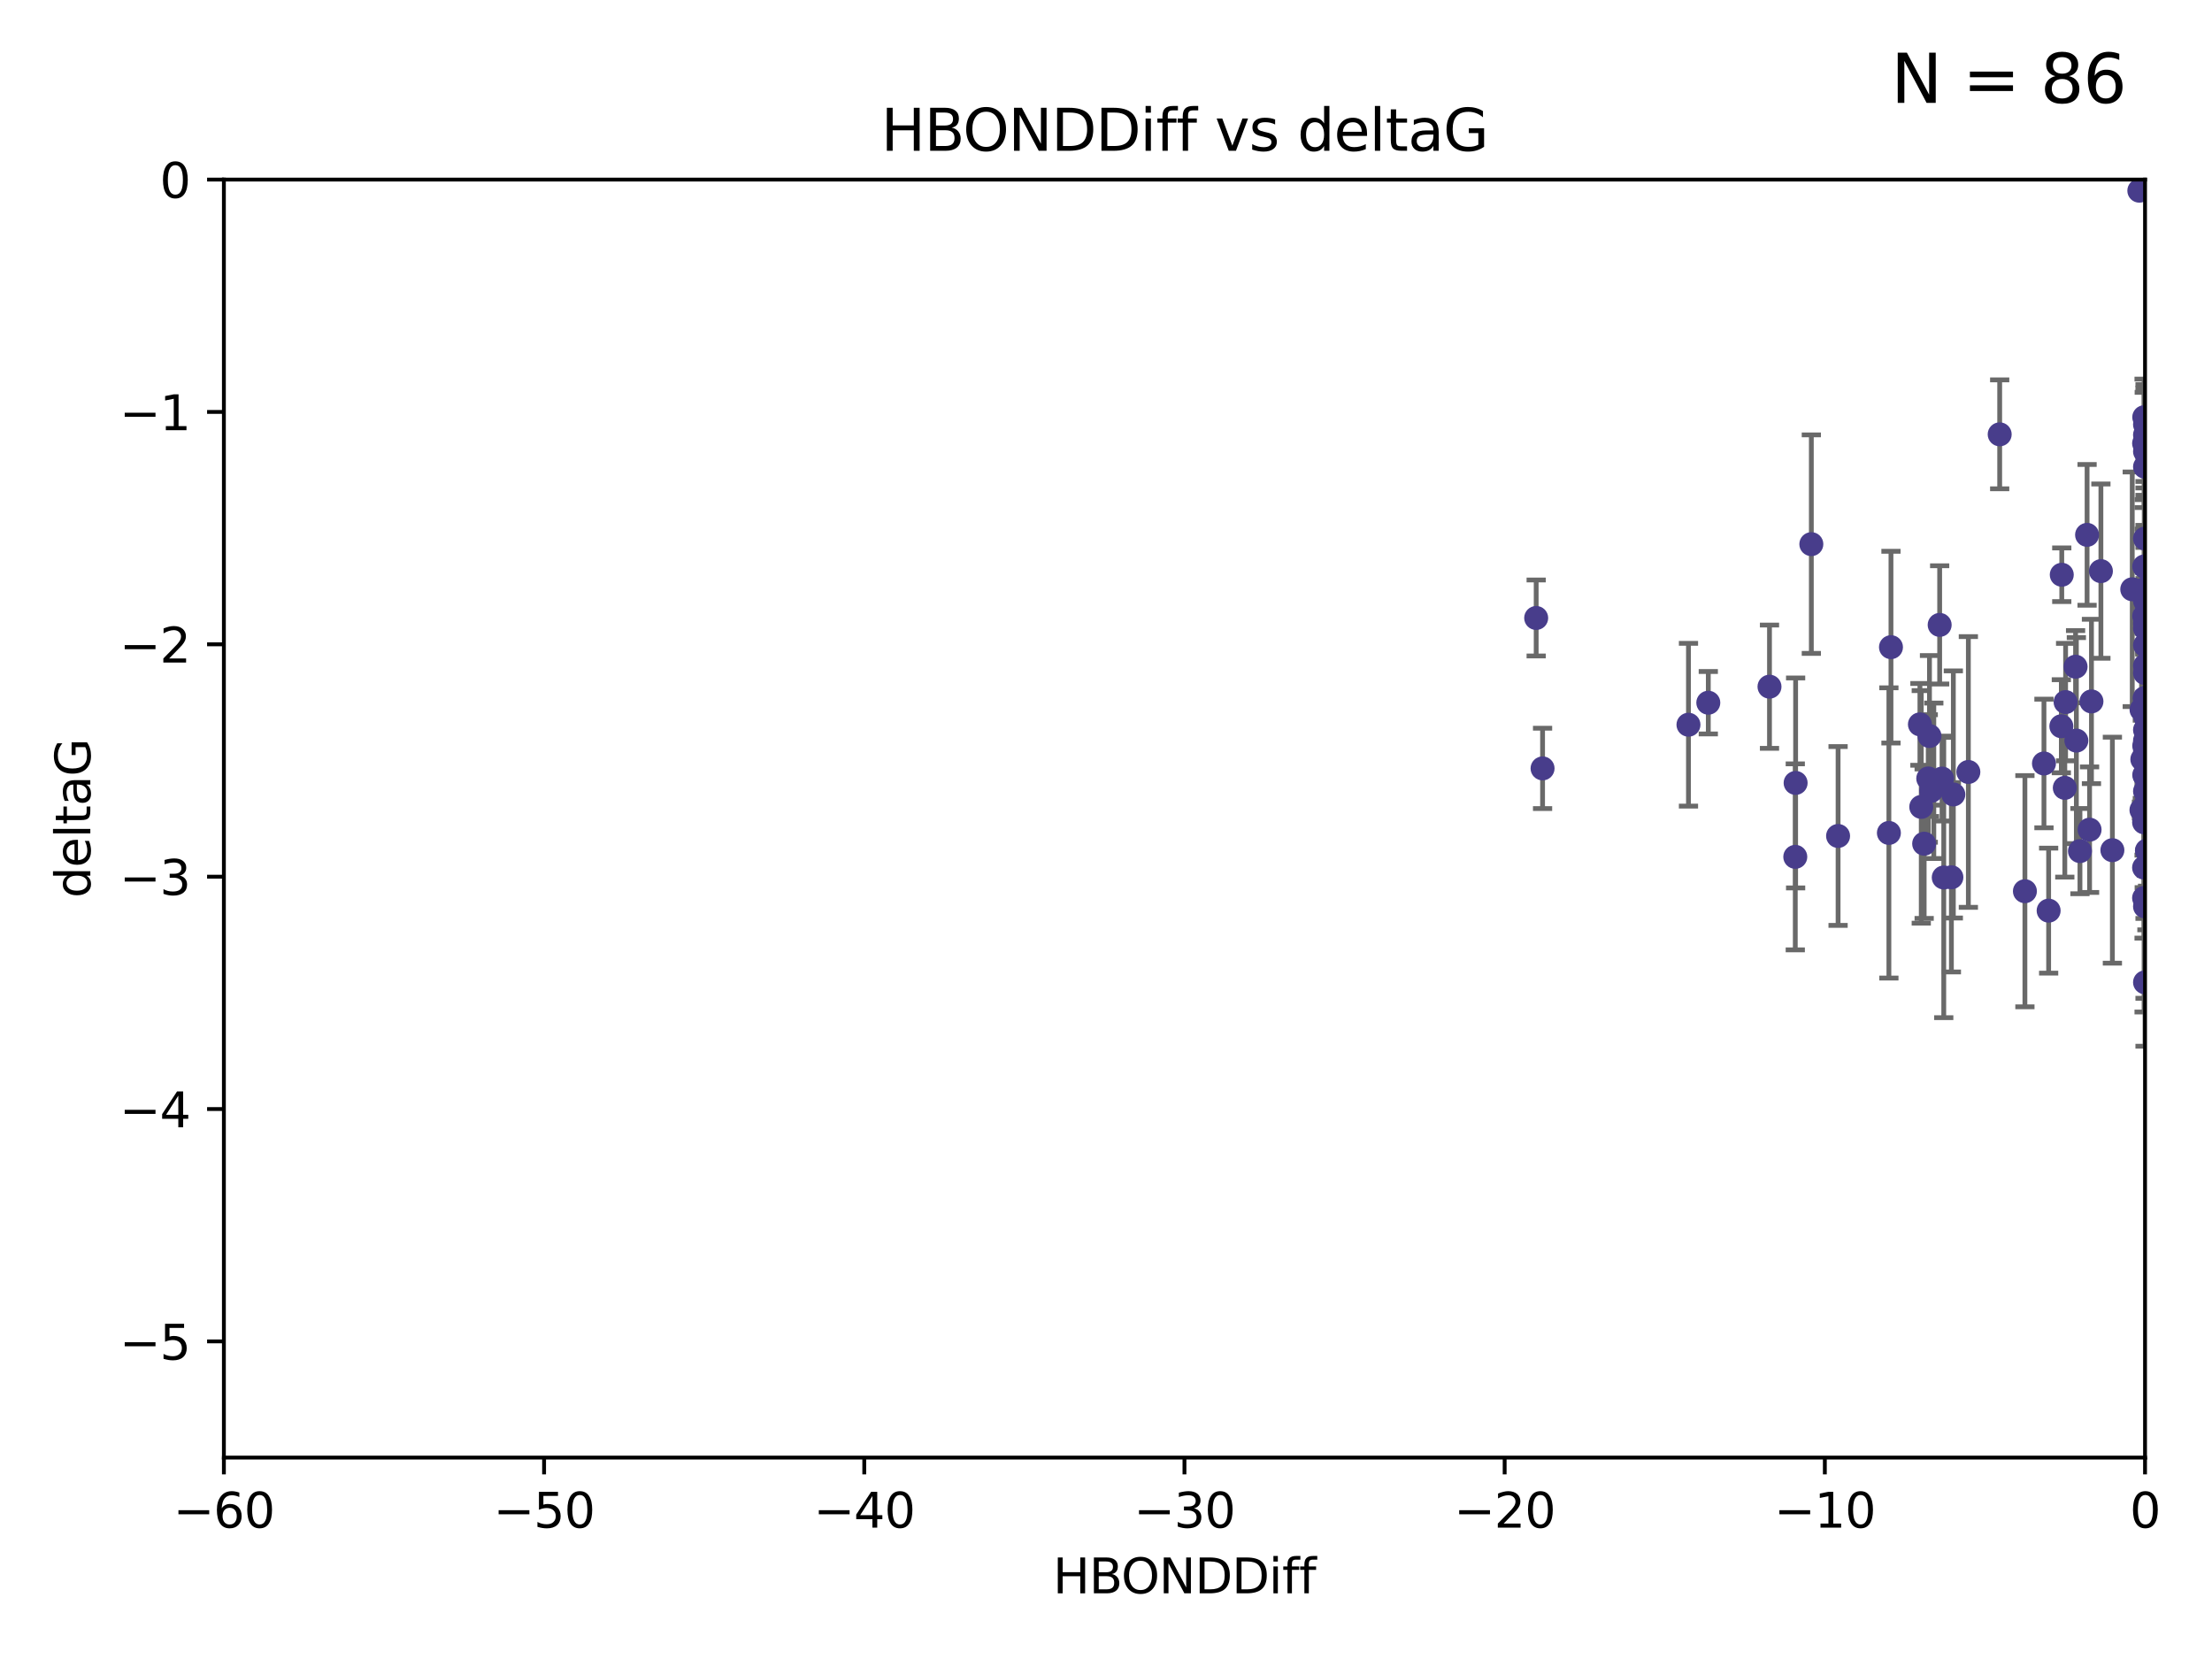 <?xml version="1.0" encoding="utf-8" standalone="no"?>
<!DOCTYPE svg PUBLIC "-//W3C//DTD SVG 1.1//EN"
  "http://www.w3.org/Graphics/SVG/1.1/DTD/svg11.dtd">
<svg xmlns:xlink="http://www.w3.org/1999/xlink" width="460.8pt" height="345.6pt" viewBox="0 0 460.8 345.6" xmlns="http://www.w3.org/2000/svg" version="1.1">
 <defs>
  <style type="text/css">*{stroke-linejoin: round; stroke-linecap: butt}</style>
 </defs>
 <g id="figure_1">
  <g id="patch_1">
   <path d="M 0 345.6 
L 460.8 345.6 
L 460.8 0 
L 0 0 
z
" style="fill: #ffffff"/>
  </g>
  <g id="axes_1">
   <g id="patch_2">
    <path d="M 46.64 303.64 
L 446.85 303.64 
L 446.85 37.411 
L 46.64 37.411 
z
" style="fill: #ffffff"/>
   </g>
   <g id="PathCollection_1">
    <defs>
     <path id="mbace77d46f" d="M 0 1.118 
C 0.297 1.118 0.581 1 0.791 0.791 
C 1 0.581 1.118 0.297 1.118 0 
C 1.118 -0.297 1 -0.581 0.791 -0.791 
C 0.581 -1 0.297 -1.118 0 -1.118 
C -0.297 -1.118 -0.581 -1 -0.791 -0.791 
C -1 -0.581 -1.118 -0.297 -1.118 0 
C -1.118 0.297 -1 0.581 -0.791 0.791 
C -0.581 1 -0.297 1.118 0 1.118 
z
" style="stroke: #483d8b"/>
    </defs>
    <g clip-path="url(#p3951341621)">
     <use xlink:href="#mbace77d46f" x="401.69" y="162.169" style="fill: #483d8b; stroke: #483d8b"/>
     <use xlink:href="#mbace77d46f" x="321.345" y="160.071" style="fill: #483d8b; stroke: #483d8b"/>
     <use xlink:href="#mbace77d46f" x="446.85" y="125.181" style="fill: #483d8b; stroke: #483d8b"/>
     <use xlink:href="#mbace77d46f" x="320.014" y="128.736" style="fill: #483d8b; stroke: #483d8b"/>
     <use xlink:href="#mbace77d46f" x="368.618" y="143.047" style="fill: #483d8b; stroke: #483d8b"/>
     <use xlink:href="#mbace77d46f" x="432.545" y="154.279" style="fill: #483d8b; stroke: #483d8b"/>
     <use xlink:href="#mbace77d46f" x="355.87" y="146.389" style="fill: #483d8b; stroke: #483d8b"/>
     <use xlink:href="#mbace77d46f" x="393.491" y="173.516" style="fill: #483d8b; stroke: #483d8b"/>
     <use xlink:href="#mbace77d46f" x="446.85" y="156.551" style="fill: #483d8b; stroke: #483d8b"/>
     <use xlink:href="#mbace77d46f" x="373.99" y="178.497" style="fill: #483d8b; stroke: #483d8b"/>
     <use xlink:href="#mbace77d46f" x="446.85" y="130.884" style="fill: #483d8b; stroke: #483d8b"/>
     <use xlink:href="#mbace77d46f" x="404.067" y="130.178" style="fill: #483d8b; stroke: #483d8b"/>
     <use xlink:href="#mbace77d46f" x="435.296" y="172.837" style="fill: #483d8b; stroke: #483d8b"/>
     <use xlink:href="#mbace77d46f" x="446.687" y="86.91" style="fill: #483d8b; stroke: #483d8b"/>
     <use xlink:href="#mbace77d46f" x="446.122" y="147.843" style="fill: #483d8b; stroke: #483d8b"/>
     <use xlink:href="#mbace77d46f" x="446.85" y="138.679" style="fill: #483d8b; stroke: #483d8b"/>
     <use xlink:href="#mbace77d46f" x="425.795" y="159.048" style="fill: #483d8b; stroke: #483d8b"/>
     <use xlink:href="#mbace77d46f" x="446.29" y="158.179" style="fill: #483d8b; stroke: #483d8b"/>
     <use xlink:href="#mbace77d46f" x="446.85" y="149.182" style="fill: #483d8b; stroke: #483d8b"/>
     <use xlink:href="#mbace77d46f" x="430.136" y="164.127" style="fill: #483d8b; stroke: #483d8b"/>
     <use xlink:href="#mbace77d46f" x="446.686" y="155.362" style="fill: #483d8b; stroke: #483d8b"/>
     <use xlink:href="#mbace77d46f" x="404.919" y="182.797" style="fill: #483d8b; stroke: #483d8b"/>
     <use xlink:href="#mbace77d46f" x="377.334" y="113.355" style="fill: #483d8b; stroke: #483d8b"/>
     <use xlink:href="#mbace77d46f" x="446.687" y="128.333" style="fill: #483d8b; stroke: #483d8b"/>
     <use xlink:href="#mbace77d46f" x="444.187" y="122.757" style="fill: #483d8b; stroke: #483d8b"/>
     <use xlink:href="#mbace77d46f" x="429.504" y="119.732" style="fill: #483d8b; stroke: #483d8b"/>
     <use xlink:href="#mbace77d46f" x="446.687" y="118.005" style="fill: #483d8b; stroke: #483d8b"/>
     <use xlink:href="#mbace77d46f" x="382.906" y="174.149" style="fill: #483d8b; stroke: #483d8b"/>
     <use xlink:href="#mbace77d46f" x="399.955" y="150.899" style="fill: #483d8b; stroke: #483d8b"/>
     <use xlink:href="#mbace77d46f" x="446.85" y="204.639" style="fill: #483d8b; stroke: #483d8b"/>
     <use xlink:href="#mbace77d46f" x="402.847" y="162.651" style="fill: #483d8b; stroke: #483d8b"/>
     <use xlink:href="#mbace77d46f" x="406.511" y="182.755" style="fill: #483d8b; stroke: #483d8b"/>
     <use xlink:href="#mbace77d46f" x="446.85" y="90.593" style="fill: #483d8b; stroke: #483d8b"/>
     <use xlink:href="#mbace77d46f" x="393.924" y="134.817" style="fill: #483d8b; stroke: #483d8b"/>
     <use xlink:href="#mbace77d46f" x="421.826" y="185.656" style="fill: #483d8b; stroke: #483d8b"/>
     <use xlink:href="#mbace77d46f" x="430.303" y="146.259" style="fill: #483d8b; stroke: #483d8b"/>
     <use xlink:href="#mbace77d46f" x="447.376" y="177.446" style="fill: #483d8b; stroke: #483d8b"/>
     <use xlink:href="#mbace77d46f" x="464.113" y="137.183" style="fill: #483d8b; stroke: #483d8b"/>
     <use xlink:href="#mbace77d46f" x="374.061" y="163.099" style="fill: #483d8b; stroke: #483d8b"/>
     <use xlink:href="#mbace77d46f" x="446.104" y="168.741" style="fill: #483d8b; stroke: #483d8b"/>
     <use xlink:href="#mbace77d46f" x="402.293" y="164.751" style="fill: #483d8b; stroke: #483d8b"/>
     <use xlink:href="#mbace77d46f" x="445.661" y="39.725" style="fill: #483d8b; stroke: #483d8b"/>
     <use xlink:href="#mbace77d46f" x="458.075" y="166.514" style="fill: #483d8b; stroke: #483d8b"/>
     <use xlink:href="#mbace77d46f" x="446.85" y="134.403" style="fill: #483d8b; stroke: #483d8b"/>
     <use xlink:href="#mbace77d46f" x="434.777" y="111.421" style="fill: #483d8b; stroke: #483d8b"/>
     <use xlink:href="#mbace77d46f" x="447.242" y="177.177" style="fill: #483d8b; stroke: #483d8b"/>
     <use xlink:href="#mbace77d46f" x="446.768" y="145.428" style="fill: #483d8b; stroke: #483d8b"/>
     <use xlink:href="#mbace77d46f" x="429.414" y="151.29" style="fill: #483d8b; stroke: #483d8b"/>
     <use xlink:href="#mbace77d46f" x="493.436" y="113.581" style="fill: #483d8b; stroke: #483d8b"/>
     <use xlink:href="#mbace77d46f" x="446.85" y="122.941" style="fill: #483d8b; stroke: #483d8b"/>
     <use xlink:href="#mbace77d46f" x="401.948" y="153.325" style="fill: #483d8b; stroke: #483d8b"/>
     <use xlink:href="#mbace77d46f" x="446.85" y="164.836" style="fill: #483d8b; stroke: #483d8b"/>
     <use xlink:href="#mbace77d46f" x="446.85" y="97.248" style="fill: #483d8b; stroke: #483d8b"/>
     <use xlink:href="#mbace77d46f" x="426.769" y="189.704" style="fill: #483d8b; stroke: #483d8b"/>
     <use xlink:href="#mbace77d46f" x="433.292" y="177.3" style="fill: #483d8b; stroke: #483d8b"/>
     <use xlink:href="#mbace77d46f" x="446.654" y="171.306" style="fill: #483d8b; stroke: #483d8b"/>
     <use xlink:href="#mbace77d46f" x="446.85" y="94.05" style="fill: #483d8b; stroke: #483d8b"/>
     <use xlink:href="#mbace77d46f" x="406.915" y="165.498" style="fill: #483d8b; stroke: #483d8b"/>
     <use xlink:href="#mbace77d46f" x="440.049" y="177.108" style="fill: #483d8b; stroke: #483d8b"/>
     <use xlink:href="#mbace77d46f" x="446.85" y="122.697" style="fill: #483d8b; stroke: #483d8b"/>
     <use xlink:href="#mbace77d46f" x="351.739" y="150.974" style="fill: #483d8b; stroke: #483d8b"/>
     <use xlink:href="#mbace77d46f" x="446.85" y="88.433" style="fill: #483d8b; stroke: #483d8b"/>
     <use xlink:href="#mbace77d46f" x="446.654" y="92.35" style="fill: #483d8b; stroke: #483d8b"/>
     <use xlink:href="#mbace77d46f" x="432.38" y="138.887" style="fill: #483d8b; stroke: #483d8b"/>
     <use xlink:href="#mbace77d46f" x="400.234" y="168.091" style="fill: #483d8b; stroke: #483d8b"/>
     <use xlink:href="#mbace77d46f" x="435.688" y="146.121" style="fill: #483d8b; stroke: #483d8b"/>
     <use xlink:href="#mbace77d46f" x="446.85" y="161.684" style="fill: #483d8b; stroke: #483d8b"/>
     <use xlink:href="#mbace77d46f" x="404.566" y="162.189" style="fill: #483d8b; stroke: #483d8b"/>
     <use xlink:href="#mbace77d46f" x="446.85" y="188.827" style="fill: #483d8b; stroke: #483d8b"/>
     <use xlink:href="#mbace77d46f" x="410.045" y="160.817" style="fill: #483d8b; stroke: #483d8b"/>
     <use xlink:href="#mbace77d46f" x="446.85" y="140.214" style="fill: #483d8b; stroke: #483d8b"/>
     <use xlink:href="#mbace77d46f" x="446.85" y="152.06" style="fill: #483d8b; stroke: #483d8b"/>
     <use xlink:href="#mbace77d46f" x="437.657" y="118.978" style="fill: #483d8b; stroke: #483d8b"/>
     <use xlink:href="#mbace77d46f" x="447.374" y="145.19" style="fill: #483d8b; stroke: #483d8b"/>
     <use xlink:href="#mbace77d46f" x="416.571" y="90.48" style="fill: #483d8b; stroke: #483d8b"/>
     <use xlink:href="#mbace77d46f" x="447.113" y="168.665" style="fill: #483d8b; stroke: #483d8b"/>
     <use xlink:href="#mbace77d46f" x="446.85" y="167.828" style="fill: #483d8b; stroke: #483d8b"/>
     <use xlink:href="#mbace77d46f" x="446.85" y="112.19" style="fill: #483d8b; stroke: #483d8b"/>
     <use xlink:href="#mbace77d46f" x="446.85" y="154.279" style="fill: #483d8b; stroke: #483d8b"/>
     <use xlink:href="#mbace77d46f" x="446.653" y="180.74" style="fill: #483d8b; stroke: #483d8b"/>
     <use xlink:href="#mbace77d46f" x="447.298" y="165.503" style="fill: #483d8b; stroke: #483d8b"/>
     <use xlink:href="#mbace77d46f" x="446.687" y="161.437" style="fill: #483d8b; stroke: #483d8b"/>
     <use xlink:href="#mbace77d46f" x="446.85" y="129.931" style="fill: #483d8b; stroke: #483d8b"/>
     <use xlink:href="#mbace77d46f" x="446.85" y="124.495" style="fill: #483d8b; stroke: #483d8b"/>
     <use xlink:href="#mbace77d46f" x="446.654" y="187.068" style="fill: #483d8b; stroke: #483d8b"/>
     <use xlink:href="#mbace77d46f" x="400.839" y="175.757" style="fill: #483d8b; stroke: #483d8b"/>
    </g>
   </g>
   <g id="matplotlib.axis_1">
    <g id="xtick_1">
     <g id="line2d_1">
      <defs>
       <path id="m5dab86ac35" d="M 0 0 
L 0 3.5 
" style="stroke: #000000; stroke-width: 0.8"/>
      </defs>
      <g>
       <use xlink:href="#m5dab86ac35" x="46.64" y="303.64" style="stroke: #000000; stroke-width: 0.8"/>
      </g>
     </g>
     <g id="text_1">
      <!-- −60 -->
      <g transform="translate(36.088 318.238)scale(0.1 -0.1)">
       <defs>
        <path id="DejaVuSans-2212" d="M 678 2272 
L 4684 2272 
L 4684 1741 
L 678 1741 
L 678 2272 
z
" transform="scale(0.016)"/>
        <path id="DejaVuSans-36" d="M 2113 2584 
Q 1688 2584 1439 2293 
Q 1191 2003 1191 1497 
Q 1191 994 1439 701 
Q 1688 409 2113 409 
Q 2538 409 2786 701 
Q 3034 994 3034 1497 
Q 3034 2003 2786 2293 
Q 2538 2584 2113 2584 
z
M 3366 4563 
L 3366 3988 
Q 3128 4100 2886 4159 
Q 2644 4219 2406 4219 
Q 1781 4219 1451 3797 
Q 1122 3375 1075 2522 
Q 1259 2794 1537 2939 
Q 1816 3084 2150 3084 
Q 2853 3084 3261 2657 
Q 3669 2231 3669 1497 
Q 3669 778 3244 343 
Q 2819 -91 2113 -91 
Q 1303 -91 875 529 
Q 447 1150 447 2328 
Q 447 3434 972 4092 
Q 1497 4750 2381 4750 
Q 2619 4750 2861 4703 
Q 3103 4656 3366 4563 
z
" transform="scale(0.016)"/>
        <path id="DejaVuSans-30" d="M 2034 4250 
Q 1547 4250 1301 3770 
Q 1056 3291 1056 2328 
Q 1056 1369 1301 889 
Q 1547 409 2034 409 
Q 2525 409 2770 889 
Q 3016 1369 3016 2328 
Q 3016 3291 2770 3770 
Q 2525 4250 2034 4250 
z
M 2034 4750 
Q 2819 4750 3233 4129 
Q 3647 3509 3647 2328 
Q 3647 1150 3233 529 
Q 2819 -91 2034 -91 
Q 1250 -91 836 529 
Q 422 1150 422 2328 
Q 422 3509 836 4129 
Q 1250 4750 2034 4750 
z
" transform="scale(0.016)"/>
       </defs>
       <use xlink:href="#DejaVuSans-2212"/>
       <use xlink:href="#DejaVuSans-36" x="83.789"/>
       <use xlink:href="#DejaVuSans-30" x="147.412"/>
      </g>
     </g>
    </g>
    <g id="xtick_2">
     <g id="line2d_2">
      <g>
       <use xlink:href="#m5dab86ac35" x="113.342" y="303.64" style="stroke: #000000; stroke-width: 0.8"/>
      </g>
     </g>
     <g id="text_2">
      <!-- −50 -->
      <g transform="translate(102.789 318.238)scale(0.1 -0.1)">
       <defs>
        <path id="DejaVuSans-35" d="M 691 4666 
L 3169 4666 
L 3169 4134 
L 1269 4134 
L 1269 2991 
Q 1406 3038 1543 3061 
Q 1681 3084 1819 3084 
Q 2600 3084 3056 2656 
Q 3513 2228 3513 1497 
Q 3513 744 3044 326 
Q 2575 -91 1722 -91 
Q 1428 -91 1123 -41 
Q 819 9 494 109 
L 494 744 
Q 775 591 1075 516 
Q 1375 441 1709 441 
Q 2250 441 2565 725 
Q 2881 1009 2881 1497 
Q 2881 1984 2565 2268 
Q 2250 2553 1709 2553 
Q 1456 2553 1204 2497 
Q 953 2441 691 2322 
L 691 4666 
z
" transform="scale(0.016)"/>
       </defs>
       <use xlink:href="#DejaVuSans-2212"/>
       <use xlink:href="#DejaVuSans-35" x="83.789"/>
       <use xlink:href="#DejaVuSans-30" x="147.412"/>
      </g>
     </g>
    </g>
    <g id="xtick_3">
     <g id="line2d_3">
      <g>
       <use xlink:href="#m5dab86ac35" x="180.043" y="303.64" style="stroke: #000000; stroke-width: 0.8"/>
      </g>
     </g>
     <g id="text_3">
      <!-- −40 -->
      <g transform="translate(169.491 318.238)scale(0.1 -0.1)">
       <defs>
        <path id="DejaVuSans-34" d="M 2419 4116 
L 825 1625 
L 2419 1625 
L 2419 4116 
z
M 2253 4666 
L 3047 4666 
L 3047 1625 
L 3713 1625 
L 3713 1100 
L 3047 1100 
L 3047 0 
L 2419 0 
L 2419 1100 
L 313 1100 
L 313 1709 
L 2253 4666 
z
" transform="scale(0.016)"/>
       </defs>
       <use xlink:href="#DejaVuSans-2212"/>
       <use xlink:href="#DejaVuSans-34" x="83.789"/>
       <use xlink:href="#DejaVuSans-30" x="147.412"/>
      </g>
     </g>
    </g>
    <g id="xtick_4">
     <g id="line2d_4">
      <g>
       <use xlink:href="#m5dab86ac35" x="246.745" y="303.64" style="stroke: #000000; stroke-width: 0.8"/>
      </g>
     </g>
     <g id="text_4">
      <!-- −30 -->
      <g transform="translate(236.193 318.238)scale(0.1 -0.1)">
       <defs>
        <path id="DejaVuSans-33" d="M 2597 2516 
Q 3050 2419 3304 2112 
Q 3559 1806 3559 1356 
Q 3559 666 3084 287 
Q 2609 -91 1734 -91 
Q 1441 -91 1130 -33 
Q 819 25 488 141 
L 488 750 
Q 750 597 1062 519 
Q 1375 441 1716 441 
Q 2309 441 2620 675 
Q 2931 909 2931 1356 
Q 2931 1769 2642 2001 
Q 2353 2234 1838 2234 
L 1294 2234 
L 1294 2753 
L 1863 2753 
Q 2328 2753 2575 2939 
Q 2822 3125 2822 3475 
Q 2822 3834 2567 4026 
Q 2313 4219 1838 4219 
Q 1578 4219 1281 4162 
Q 984 4106 628 3988 
L 628 4550 
Q 988 4650 1302 4700 
Q 1616 4750 1894 4750 
Q 2613 4750 3031 4423 
Q 3450 4097 3450 3541 
Q 3450 3153 3228 2886 
Q 3006 2619 2597 2516 
z
" transform="scale(0.016)"/>
       </defs>
       <use xlink:href="#DejaVuSans-2212"/>
       <use xlink:href="#DejaVuSans-33" x="83.789"/>
       <use xlink:href="#DejaVuSans-30" x="147.412"/>
      </g>
     </g>
    </g>
    <g id="xtick_5">
     <g id="line2d_5">
      <g>
       <use xlink:href="#m5dab86ac35" x="313.447" y="303.64" style="stroke: #000000; stroke-width: 0.8"/>
      </g>
     </g>
     <g id="text_5">
      <!-- −20 -->
      <g transform="translate(302.894 318.238)scale(0.1 -0.1)">
       <defs>
        <path id="DejaVuSans-32" d="M 1228 531 
L 3431 531 
L 3431 0 
L 469 0 
L 469 531 
Q 828 903 1448 1529 
Q 2069 2156 2228 2338 
Q 2531 2678 2651 2914 
Q 2772 3150 2772 3378 
Q 2772 3750 2511 3984 
Q 2250 4219 1831 4219 
Q 1534 4219 1204 4116 
Q 875 4013 500 3803 
L 500 4441 
Q 881 4594 1212 4672 
Q 1544 4750 1819 4750 
Q 2544 4750 2975 4387 
Q 3406 4025 3406 3419 
Q 3406 3131 3298 2873 
Q 3191 2616 2906 2266 
Q 2828 2175 2409 1742 
Q 1991 1309 1228 531 
z
" transform="scale(0.016)"/>
       </defs>
       <use xlink:href="#DejaVuSans-2212"/>
       <use xlink:href="#DejaVuSans-32" x="83.789"/>
       <use xlink:href="#DejaVuSans-30" x="147.412"/>
      </g>
     </g>
    </g>
    <g id="xtick_6">
     <g id="line2d_6">
      <g>
       <use xlink:href="#m5dab86ac35" x="380.148" y="303.64" style="stroke: #000000; stroke-width: 0.8"/>
      </g>
     </g>
     <g id="text_6">
      <!-- −10 -->
      <g transform="translate(369.596 318.238)scale(0.1 -0.1)">
       <defs>
        <path id="DejaVuSans-31" d="M 794 531 
L 1825 531 
L 1825 4091 
L 703 3866 
L 703 4441 
L 1819 4666 
L 2450 4666 
L 2450 531 
L 3481 531 
L 3481 0 
L 794 0 
L 794 531 
z
" transform="scale(0.016)"/>
       </defs>
       <use xlink:href="#DejaVuSans-2212"/>
       <use xlink:href="#DejaVuSans-31" x="83.789"/>
       <use xlink:href="#DejaVuSans-30" x="147.412"/>
      </g>
     </g>
    </g>
    <g id="xtick_7">
     <g id="line2d_7">
      <g>
       <use xlink:href="#m5dab86ac35" x="446.85" y="303.64" style="stroke: #000000; stroke-width: 0.8"/>
      </g>
     </g>
     <g id="text_7">
      <!-- 0 -->
      <g transform="translate(443.669 318.238)scale(0.1 -0.1)">
       <use xlink:href="#DejaVuSans-30"/>
      </g>
     </g>
    </g>
    <g id="text_8">
     <!-- HBONDDiff -->
     <g transform="translate(219.356 331.917)scale(0.1 -0.1)">
      <defs>
       <path id="DejaVuSans-48" d="M 628 4666 
L 1259 4666 
L 1259 2753 
L 3553 2753 
L 3553 4666 
L 4184 4666 
L 4184 0 
L 3553 0 
L 3553 2222 
L 1259 2222 
L 1259 0 
L 628 0 
L 628 4666 
z
" transform="scale(0.016)"/>
       <path id="DejaVuSans-42" d="M 1259 2228 
L 1259 519 
L 2272 519 
Q 2781 519 3026 730 
Q 3272 941 3272 1375 
Q 3272 1813 3026 2020 
Q 2781 2228 2272 2228 
L 1259 2228 
z
M 1259 4147 
L 1259 2741 
L 2194 2741 
Q 2656 2741 2882 2914 
Q 3109 3088 3109 3444 
Q 3109 3797 2882 3972 
Q 2656 4147 2194 4147 
L 1259 4147 
z
M 628 4666 
L 2241 4666 
Q 2963 4666 3353 4366 
Q 3744 4066 3744 3513 
Q 3744 3084 3544 2831 
Q 3344 2578 2956 2516 
Q 3422 2416 3680 2098 
Q 3938 1781 3938 1306 
Q 3938 681 3513 340 
Q 3088 0 2303 0 
L 628 0 
L 628 4666 
z
" transform="scale(0.016)"/>
       <path id="DejaVuSans-4f" d="M 2522 4238 
Q 1834 4238 1429 3725 
Q 1025 3213 1025 2328 
Q 1025 1447 1429 934 
Q 1834 422 2522 422 
Q 3209 422 3611 934 
Q 4013 1447 4013 2328 
Q 4013 3213 3611 3725 
Q 3209 4238 2522 4238 
z
M 2522 4750 
Q 3503 4750 4090 4092 
Q 4678 3434 4678 2328 
Q 4678 1225 4090 567 
Q 3503 -91 2522 -91 
Q 1538 -91 948 565 
Q 359 1222 359 2328 
Q 359 3434 948 4092 
Q 1538 4750 2522 4750 
z
" transform="scale(0.016)"/>
       <path id="DejaVuSans-4e" d="M 628 4666 
L 1478 4666 
L 3547 763 
L 3547 4666 
L 4159 4666 
L 4159 0 
L 3309 0 
L 1241 3903 
L 1241 0 
L 628 0 
L 628 4666 
z
" transform="scale(0.016)"/>
       <path id="DejaVuSans-44" d="M 1259 4147 
L 1259 519 
L 2022 519 
Q 2988 519 3436 956 
Q 3884 1394 3884 2338 
Q 3884 3275 3436 3711 
Q 2988 4147 2022 4147 
L 1259 4147 
z
M 628 4666 
L 1925 4666 
Q 3281 4666 3915 4102 
Q 4550 3538 4550 2338 
Q 4550 1131 3912 565 
Q 3275 0 1925 0 
L 628 0 
L 628 4666 
z
" transform="scale(0.016)"/>
       <path id="DejaVuSans-69" d="M 603 3500 
L 1178 3500 
L 1178 0 
L 603 0 
L 603 3500 
z
M 603 4863 
L 1178 4863 
L 1178 4134 
L 603 4134 
L 603 4863 
z
" transform="scale(0.016)"/>
       <path id="DejaVuSans-66" d="M 2375 4863 
L 2375 4384 
L 1825 4384 
Q 1516 4384 1395 4259 
Q 1275 4134 1275 3809 
L 1275 3500 
L 2222 3500 
L 2222 3053 
L 1275 3053 
L 1275 0 
L 697 0 
L 697 3053 
L 147 3053 
L 147 3500 
L 697 3500 
L 697 3744 
Q 697 4328 969 4595 
Q 1241 4863 1831 4863 
L 2375 4863 
z
" transform="scale(0.016)"/>
      </defs>
      <use xlink:href="#DejaVuSans-48"/>
      <use xlink:href="#DejaVuSans-42" x="75.195"/>
      <use xlink:href="#DejaVuSans-4f" x="142.049"/>
      <use xlink:href="#DejaVuSans-4e" x="220.76"/>
      <use xlink:href="#DejaVuSans-44" x="295.564"/>
      <use xlink:href="#DejaVuSans-44" x="372.566"/>
      <use xlink:href="#DejaVuSans-69" x="449.568"/>
      <use xlink:href="#DejaVuSans-66" x="477.352"/>
      <use xlink:href="#DejaVuSans-66" x="512.557"/>
     </g>
    </g>
   </g>
   <g id="matplotlib.axis_2">
    <g id="ytick_1">
     <g id="line2d_8">
      <defs>
       <path id="m360fc4c780" d="M 0 0 
L -3.5 0 
" style="stroke: #000000; stroke-width: 0.8"/>
      </defs>
      <g>
       <use xlink:href="#m360fc4c780" x="46.64" y="279.437" style="stroke: #000000; stroke-width: 0.8"/>
      </g>
     </g>
     <g id="text_9">
      <!-- −5 -->
      <g transform="translate(24.898 283.237)scale(0.1 -0.1)">
       <use xlink:href="#DejaVuSans-2212"/>
       <use xlink:href="#DejaVuSans-35" x="83.789"/>
      </g>
     </g>
    </g>
    <g id="ytick_2">
     <g id="line2d_9">
      <g>
       <use xlink:href="#m360fc4c780" x="46.64" y="231.032" style="stroke: #000000; stroke-width: 0.8"/>
      </g>
     </g>
     <g id="text_10">
      <!-- −4 -->
      <g transform="translate(24.898 234.831)scale(0.1 -0.1)">
       <use xlink:href="#DejaVuSans-2212"/>
       <use xlink:href="#DejaVuSans-34" x="83.789"/>
      </g>
     </g>
    </g>
    <g id="ytick_3">
     <g id="line2d_10">
      <g>
       <use xlink:href="#m360fc4c780" x="46.64" y="182.627" style="stroke: #000000; stroke-width: 0.8"/>
      </g>
     </g>
     <g id="text_11">
      <!-- −3 -->
      <g transform="translate(24.898 186.426)scale(0.1 -0.1)">
       <use xlink:href="#DejaVuSans-2212"/>
       <use xlink:href="#DejaVuSans-33" x="83.789"/>
      </g>
     </g>
    </g>
    <g id="ytick_4">
     <g id="line2d_11">
      <g>
       <use xlink:href="#m360fc4c780" x="46.64" y="134.222" style="stroke: #000000; stroke-width: 0.8"/>
      </g>
     </g>
     <g id="text_12">
      <!-- −2 -->
      <g transform="translate(24.898 138.021)scale(0.1 -0.1)">
       <use xlink:href="#DejaVuSans-2212"/>
       <use xlink:href="#DejaVuSans-32" x="83.789"/>
      </g>
     </g>
    </g>
    <g id="ytick_5">
     <g id="line2d_12">
      <g>
       <use xlink:href="#m360fc4c780" x="46.64" y="85.816" style="stroke: #000000; stroke-width: 0.8"/>
      </g>
     </g>
     <g id="text_13">
      <!-- −1 -->
      <g transform="translate(24.898 89.616)scale(0.1 -0.1)">
       <use xlink:href="#DejaVuSans-2212"/>
       <use xlink:href="#DejaVuSans-31" x="83.789"/>
      </g>
     </g>
    </g>
    <g id="ytick_6">
     <g id="line2d_13">
      <g>
       <use xlink:href="#m360fc4c780" x="46.64" y="37.411" style="stroke: #000000; stroke-width: 0.8"/>
      </g>
     </g>
     <g id="text_14">
      <!-- 0 -->
      <g transform="translate(33.278 41.21)scale(0.1 -0.1)">
       <use xlink:href="#DejaVuSans-30"/>
      </g>
     </g>
    </g>
    <g id="text_15">
     <!-- deltaG -->
     <g transform="translate(18.818 187.064)rotate(-90)scale(0.1 -0.1)">
      <defs>
       <path id="DejaVuSans-64" d="M 2906 2969 
L 2906 4863 
L 3481 4863 
L 3481 0 
L 2906 0 
L 2906 525 
Q 2725 213 2448 61 
Q 2172 -91 1784 -91 
Q 1150 -91 751 415 
Q 353 922 353 1747 
Q 353 2572 751 3078 
Q 1150 3584 1784 3584 
Q 2172 3584 2448 3432 
Q 2725 3281 2906 2969 
z
M 947 1747 
Q 947 1113 1208 752 
Q 1469 391 1925 391 
Q 2381 391 2643 752 
Q 2906 1113 2906 1747 
Q 2906 2381 2643 2742 
Q 2381 3103 1925 3103 
Q 1469 3103 1208 2742 
Q 947 2381 947 1747 
z
" transform="scale(0.016)"/>
       <path id="DejaVuSans-65" d="M 3597 1894 
L 3597 1613 
L 953 1613 
Q 991 1019 1311 708 
Q 1631 397 2203 397 
Q 2534 397 2845 478 
Q 3156 559 3463 722 
L 3463 178 
Q 3153 47 2828 -22 
Q 2503 -91 2169 -91 
Q 1331 -91 842 396 
Q 353 884 353 1716 
Q 353 2575 817 3079 
Q 1281 3584 2069 3584 
Q 2775 3584 3186 3129 
Q 3597 2675 3597 1894 
z
M 3022 2063 
Q 3016 2534 2758 2815 
Q 2500 3097 2075 3097 
Q 1594 3097 1305 2825 
Q 1016 2553 972 2059 
L 3022 2063 
z
" transform="scale(0.016)"/>
       <path id="DejaVuSans-6c" d="M 603 4863 
L 1178 4863 
L 1178 0 
L 603 0 
L 603 4863 
z
" transform="scale(0.016)"/>
       <path id="DejaVuSans-74" d="M 1172 4494 
L 1172 3500 
L 2356 3500 
L 2356 3053 
L 1172 3053 
L 1172 1153 
Q 1172 725 1289 603 
Q 1406 481 1766 481 
L 2356 481 
L 2356 0 
L 1766 0 
Q 1100 0 847 248 
Q 594 497 594 1153 
L 594 3053 
L 172 3053 
L 172 3500 
L 594 3500 
L 594 4494 
L 1172 4494 
z
" transform="scale(0.016)"/>
       <path id="DejaVuSans-61" d="M 2194 1759 
Q 1497 1759 1228 1600 
Q 959 1441 959 1056 
Q 959 750 1161 570 
Q 1363 391 1709 391 
Q 2188 391 2477 730 
Q 2766 1069 2766 1631 
L 2766 1759 
L 2194 1759 
z
M 3341 1997 
L 3341 0 
L 2766 0 
L 2766 531 
Q 2569 213 2275 61 
Q 1981 -91 1556 -91 
Q 1019 -91 701 211 
Q 384 513 384 1019 
Q 384 1609 779 1909 
Q 1175 2209 1959 2209 
L 2766 2209 
L 2766 2266 
Q 2766 2663 2505 2880 
Q 2244 3097 1772 3097 
Q 1472 3097 1187 3025 
Q 903 2953 641 2809 
L 641 3341 
Q 956 3463 1253 3523 
Q 1550 3584 1831 3584 
Q 2591 3584 2966 3190 
Q 3341 2797 3341 1997 
z
" transform="scale(0.016)"/>
       <path id="DejaVuSans-47" d="M 3809 666 
L 3809 1919 
L 2778 1919 
L 2778 2438 
L 4434 2438 
L 4434 434 
Q 4069 175 3628 42 
Q 3188 -91 2688 -91 
Q 1594 -91 976 548 
Q 359 1188 359 2328 
Q 359 3472 976 4111 
Q 1594 4750 2688 4750 
Q 3144 4750 3555 4637 
Q 3966 4525 4313 4306 
L 4313 3634 
Q 3963 3931 3569 4081 
Q 3175 4231 2741 4231 
Q 1884 4231 1454 3753 
Q 1025 3275 1025 2328 
Q 1025 1384 1454 906 
Q 1884 428 2741 428 
Q 3075 428 3337 486 
Q 3600 544 3809 666 
z
" transform="scale(0.016)"/>
      </defs>
      <use xlink:href="#DejaVuSans-64"/>
      <use xlink:href="#DejaVuSans-65" x="63.477"/>
      <use xlink:href="#DejaVuSans-6c" x="125"/>
      <use xlink:href="#DejaVuSans-74" x="152.783"/>
      <use xlink:href="#DejaVuSans-61" x="191.992"/>
      <use xlink:href="#DejaVuSans-47" x="253.271"/>
     </g>
    </g>
   </g>
   <g id="LineCollection_1">
    <path d="M 401.69 175.449 
L 401.69 148.889 
" clip-path="url(#p3951341621)" style="fill: none; stroke: #696969"/>
    <path d="M 321.345 168.439 
L 321.345 151.703 
" clip-path="url(#p3951341621)" style="fill: none; stroke: #696969"/>
    <path d="M 446.85 136.32 
L 446.85 114.041 
" clip-path="url(#p3951341621)" style="fill: none; stroke: #696969"/>
    <path d="M 320.014 136.647 
L 320.014 120.825 
" clip-path="url(#p3951341621)" style="fill: none; stroke: #696969"/>
    <path d="M 368.618 155.888 
L 368.618 130.206 
" clip-path="url(#p3951341621)" style="fill: none; stroke: #696969"/>
    <path d="M 432.545 175.739 
L 432.545 132.819 
" clip-path="url(#p3951341621)" style="fill: none; stroke: #696969"/>
    <path d="M 355.87 152.89 
L 355.87 139.887 
" clip-path="url(#p3951341621)" style="fill: none; stroke: #696969"/>
    <path d="M 393.491 203.746 
L 393.491 143.286 
" clip-path="url(#p3951341621)" style="fill: none; stroke: #696969"/>
    <path d="M 446.85 177.004 
L 446.85 136.097 
" clip-path="url(#p3951341621)" style="fill: none; stroke: #696969"/>
    <path d="M 373.99 197.874 
L 373.99 159.12 
" clip-path="url(#p3951341621)" style="fill: none; stroke: #696969"/>
    <path d="M 446.85 135.159 
L 446.85 126.609 
" clip-path="url(#p3951341621)" style="fill: none; stroke: #696969"/>
    <path d="M 404.067 142.492 
L 404.067 117.864 
" clip-path="url(#p3951341621)" style="fill: none; stroke: #696969"/>
    <path d="M 435.296 185.91 
L 435.296 159.764 
" clip-path="url(#p3951341621)" style="fill: none; stroke: #696969"/>
    <path d="M 446.687 92.088 
L 446.687 81.731 
" clip-path="url(#p3951341621)" style="fill: none; stroke: #696969"/>
    <path d="M 446.122 169.291 
L 446.122 126.394 
" clip-path="url(#p3951341621)" style="fill: none; stroke: #696969"/>
    <path d="M 446.85 152.121 
L 446.85 125.237 
" clip-path="url(#p3951341621)" style="fill: none; stroke: #696969"/>
    <path d="M 425.795 172.445 
L 425.795 145.65 
" clip-path="url(#p3951341621)" style="fill: none; stroke: #696969"/>
    <path d="M 446.29 166.315 
L 446.29 150.044 
" clip-path="url(#p3951341621)" style="fill: none; stroke: #696969"/>
    <path d="M 446.85 151.319 
L 446.85 147.045 
" clip-path="url(#p3951341621)" style="fill: none; stroke: #696969"/>
    <path d="M 430.136 182.713 
L 430.136 145.541 
" clip-path="url(#p3951341621)" style="fill: none; stroke: #696969"/>
    <path d="M 446.686 184.909 
L 446.686 125.815 
" clip-path="url(#p3951341621)" style="fill: none; stroke: #696969"/>
    <path d="M 404.919 211.996 
L 404.919 153.598 
" clip-path="url(#p3951341621)" style="fill: none; stroke: #696969"/>
    <path d="M 377.334 136.114 
L 377.334 90.597 
" clip-path="url(#p3951341621)" style="fill: none; stroke: #696969"/>
    <path d="M 446.687 146.451 
L 446.687 110.215 
" clip-path="url(#p3951341621)" style="fill: none; stroke: #696969"/>
    <path d="M 444.187 147.193 
L 444.187 98.321 
" clip-path="url(#p3951341621)" style="fill: none; stroke: #696969"/>
    <path d="M 429.504 125.321 
L 429.504 114.143 
" clip-path="url(#p3951341621)" style="fill: none; stroke: #696969"/>
    <path d="M 446.687 131.932 
L 446.687 104.078 
" clip-path="url(#p3951341621)" style="fill: none; stroke: #696969"/>
    <path d="M 382.906 192.775 
L 382.906 155.523 
" clip-path="url(#p3951341621)" style="fill: none; stroke: #696969"/>
    <path d="M 399.955 159.417 
L 399.955 142.381 
" clip-path="url(#p3951341621)" style="fill: none; stroke: #696969"/>
    <path d="M 446.85 217.947 
L 446.85 191.332 
" clip-path="url(#p3951341621)" style="fill: none; stroke: #696969"/>
    <path d="M 402.847 178.842 
L 402.847 146.46 
" clip-path="url(#p3951341621)" style="fill: none; stroke: #696969"/>
    <path d="M 406.511 202.478 
L 406.511 163.031 
" clip-path="url(#p3951341621)" style="fill: none; stroke: #696969"/>
    <path d="M 446.85 100.302 
L 446.85 80.883 
" clip-path="url(#p3951341621)" style="fill: none; stroke: #696969"/>
    <path d="M 393.924 154.789 
L 393.924 114.844 
" clip-path="url(#p3951341621)" style="fill: none; stroke: #696969"/>
    <path d="M 421.826 209.742 
L 421.826 161.57 
" clip-path="url(#p3951341621)" style="fill: none; stroke: #696969"/>
    <path d="M 430.303 158.491 
L 430.303 134.026 
" clip-path="url(#p3951341621)" style="fill: none; stroke: #696969"/>
    <path d="M 447.376 184.597 
L 447.376 170.295 
" clip-path="url(#p3951341621)" style="fill: none; stroke: #696969"/>
    <path clip-path="url(#p3951341621)" style="fill: none; stroke: #696969"/>
    <path d="M 374.061 184.97 
L 374.061 141.229 
" clip-path="url(#p3951341621)" style="fill: none; stroke: #696969"/>
    <path d="M 446.104 170.404 
L 446.104 167.078 
" clip-path="url(#p3951341621)" style="fill: none; stroke: #696969"/>
    <path d="M 402.293 167.729 
L 402.293 161.773 
" clip-path="url(#p3951341621)" style="fill: none; stroke: #696969"/>
    <path d="M 445.661 40.001 
L 445.661 39.448 
" clip-path="url(#p3951341621)" style="fill: none; stroke: #696969"/>
    <path d="M 458.075 175.71 
L 458.075 157.319 
" clip-path="url(#p3951341621)" style="fill: none; stroke: #696969"/>
    <path d="M 446.85 147.35 
L 446.85 121.456 
" clip-path="url(#p3951341621)" style="fill: none; stroke: #696969"/>
    <path d="M 434.777 126.077 
L 434.777 96.766 
" clip-path="url(#p3951341621)" style="fill: none; stroke: #696969"/>
    <path d="M 447.242 193.705 
L 447.242 160.649 
" clip-path="url(#p3951341621)" style="fill: none; stroke: #696969"/>
    <path d="M 446.768 171.63 
L 446.768 119.226 
" clip-path="url(#p3951341621)" style="fill: none; stroke: #696969"/>
    <path d="M 429.414 160.985 
L 429.414 141.595 
" clip-path="url(#p3951341621)" style="fill: none; stroke: #696969"/>
    <path clip-path="url(#p3951341621)" style="fill: none; stroke: #696969"/>
    <path d="M 446.85 144.229 
L 446.85 101.652 
" clip-path="url(#p3951341621)" style="fill: none; stroke: #696969"/>
    <path d="M 401.948 170.083 
L 401.948 136.566 
" clip-path="url(#p3951341621)" style="fill: none; stroke: #696969"/>
    <path d="M 446.85 185.281 
L 446.85 144.392 
" clip-path="url(#p3951341621)" style="fill: none; stroke: #696969"/>
    <path d="M 446.85 103.175 
L 446.85 91.322 
" clip-path="url(#p3951341621)" style="fill: none; stroke: #696969"/>
    <path d="M 426.769 202.722 
L 426.769 176.686 
" clip-path="url(#p3951341621)" style="fill: none; stroke: #696969"/>
    <path d="M 433.292 186.178 
L 433.292 168.423 
" clip-path="url(#p3951341621)" style="fill: none; stroke: #696969"/>
    <path d="M 446.654 178.139 
L 446.654 164.472 
" clip-path="url(#p3951341621)" style="fill: none; stroke: #696969"/>
    <path d="M 446.85 95.242 
L 446.85 92.857 
" clip-path="url(#p3951341621)" style="fill: none; stroke: #696969"/>
    <path d="M 406.915 191.237 
L 406.915 139.759 
" clip-path="url(#p3951341621)" style="fill: none; stroke: #696969"/>
    <path d="M 440.049 200.648 
L 440.049 153.568 
" clip-path="url(#p3951341621)" style="fill: none; stroke: #696969"/>
    <path d="M 446.85 124.879 
L 446.85 120.514 
" clip-path="url(#p3951341621)" style="fill: none; stroke: #696969"/>
    <path d="M 351.739 167.926 
L 351.739 134.022 
" clip-path="url(#p3951341621)" style="fill: none; stroke: #696969"/>
    <path d="M 446.85 96.752 
L 446.85 80.114 
" clip-path="url(#p3951341621)" style="fill: none; stroke: #696969"/>
    <path d="M 446.654 105.729 
L 446.654 78.971 
" clip-path="url(#p3951341621)" style="fill: none; stroke: #696969"/>
    <path d="M 432.38 146.412 
L 432.38 131.362 
" clip-path="url(#p3951341621)" style="fill: none; stroke: #696969"/>
    <path d="M 400.234 192.315 
L 400.234 143.867 
" clip-path="url(#p3951341621)" style="fill: none; stroke: #696969"/>
    <path d="M 435.688 163.24 
L 435.688 129.003 
" clip-path="url(#p3951341621)" style="fill: none; stroke: #696969"/>
    <path d="M 446.85 170.607 
L 446.85 152.762 
" clip-path="url(#p3951341621)" style="fill: none; stroke: #696969"/>
    <path d="M 404.566 171.027 
L 404.566 153.352 
" clip-path="url(#p3951341621)" style="fill: none; stroke: #696969"/>
    <path d="M 446.85 207.962 
L 446.85 169.691 
" clip-path="url(#p3951341621)" style="fill: none; stroke: #696969"/>
    <path d="M 410.045 189.015 
L 410.045 132.62 
" clip-path="url(#p3951341621)" style="fill: none; stroke: #696969"/>
    <path d="M 446.85 158.178 
L 446.85 122.25 
" clip-path="url(#p3951341621)" style="fill: none; stroke: #696969"/>
    <path d="M 446.85 168.389 
L 446.85 135.73 
" clip-path="url(#p3951341621)" style="fill: none; stroke: #696969"/>
    <path d="M 437.657 137.132 
L 437.657 100.823 
" clip-path="url(#p3951341621)" style="fill: none; stroke: #696969"/>
    <path d="M 447.374 152.935 
L 447.374 137.445 
" clip-path="url(#p3951341621)" style="fill: none; stroke: #696969"/>
    <path d="M 416.571 101.823 
L 416.571 79.137 
" clip-path="url(#p3951341621)" style="fill: none; stroke: #696969"/>
    <path d="M 447.113 182.32 
L 447.113 155.01 
" clip-path="url(#p3951341621)" style="fill: none; stroke: #696969"/>
    <path d="M 446.85 180.225 
L 446.85 155.431 
" clip-path="url(#p3951341621)" style="fill: none; stroke: #696969"/>
    <path d="M 446.85 133.969 
L 446.85 90.411 
" clip-path="url(#p3951341621)" style="fill: none; stroke: #696969"/>
    <path d="M 446.85 172.378 
L 446.85 136.179 
" clip-path="url(#p3951341621)" style="fill: none; stroke: #696969"/>
    <path d="M 446.653 195.429 
L 446.653 166.05 
" clip-path="url(#p3951341621)" style="fill: none; stroke: #696969"/>
    <path d="M 447.298 178.999 
L 447.298 152.007 
" clip-path="url(#p3951341621)" style="fill: none; stroke: #696969"/>
    <path d="M 446.687 168.787 
L 446.687 154.087 
" clip-path="url(#p3951341621)" style="fill: none; stroke: #696969"/>
    <path d="M 446.85 150.417 
L 446.85 109.446 
" clip-path="url(#p3951341621)" style="fill: none; stroke: #696969"/>
    <path d="M 446.85 138.38 
L 446.85 110.61 
" clip-path="url(#p3951341621)" style="fill: none; stroke: #696969"/>
    <path d="M 446.654 210.818 
L 446.654 163.317 
" clip-path="url(#p3951341621)" style="fill: none; stroke: #696969"/>
    <path d="M 400.839 191.319 
L 400.839 160.196 
" clip-path="url(#p3951341621)" style="fill: none; stroke: #696969"/>
   </g>
   <g id="line2d_14">
    <defs>
     <path id="mdbaa3afff6" d="M 2 0 
L -2 -0 
" style="stroke: #696969"/>
    </defs>
    <g clip-path="url(#p3951341621)">
     <use xlink:href="#mdbaa3afff6" x="401.69" y="175.449" style="fill: #696969; stroke: #696969"/>
     <use xlink:href="#mdbaa3afff6" x="321.345" y="168.439" style="fill: #696969; stroke: #696969"/>
     <use xlink:href="#mdbaa3afff6" x="446.85" y="136.32" style="fill: #696969; stroke: #696969"/>
     <use xlink:href="#mdbaa3afff6" x="320.014" y="136.647" style="fill: #696969; stroke: #696969"/>
     <use xlink:href="#mdbaa3afff6" x="368.618" y="155.888" style="fill: #696969; stroke: #696969"/>
     <use xlink:href="#mdbaa3afff6" x="432.545" y="175.739" style="fill: #696969; stroke: #696969"/>
     <use xlink:href="#mdbaa3afff6" x="355.87" y="152.89" style="fill: #696969; stroke: #696969"/>
     <use xlink:href="#mdbaa3afff6" x="393.491" y="203.746" style="fill: #696969; stroke: #696969"/>
     <use xlink:href="#mdbaa3afff6" x="446.85" y="177.004" style="fill: #696969; stroke: #696969"/>
     <use xlink:href="#mdbaa3afff6" x="373.99" y="197.874" style="fill: #696969; stroke: #696969"/>
     <use xlink:href="#mdbaa3afff6" x="446.85" y="135.159" style="fill: #696969; stroke: #696969"/>
     <use xlink:href="#mdbaa3afff6" x="404.067" y="142.492" style="fill: #696969; stroke: #696969"/>
     <use xlink:href="#mdbaa3afff6" x="435.296" y="185.91" style="fill: #696969; stroke: #696969"/>
     <use xlink:href="#mdbaa3afff6" x="446.687" y="92.088" style="fill: #696969; stroke: #696969"/>
     <use xlink:href="#mdbaa3afff6" x="446.122" y="169.291" style="fill: #696969; stroke: #696969"/>
     <use xlink:href="#mdbaa3afff6" x="446.85" y="152.121" style="fill: #696969; stroke: #696969"/>
     <use xlink:href="#mdbaa3afff6" x="425.795" y="172.445" style="fill: #696969; stroke: #696969"/>
     <use xlink:href="#mdbaa3afff6" x="446.29" y="166.315" style="fill: #696969; stroke: #696969"/>
     <use xlink:href="#mdbaa3afff6" x="446.85" y="151.319" style="fill: #696969; stroke: #696969"/>
     <use xlink:href="#mdbaa3afff6" x="430.136" y="182.713" style="fill: #696969; stroke: #696969"/>
     <use xlink:href="#mdbaa3afff6" x="446.686" y="184.909" style="fill: #696969; stroke: #696969"/>
     <use xlink:href="#mdbaa3afff6" x="404.919" y="211.996" style="fill: #696969; stroke: #696969"/>
     <use xlink:href="#mdbaa3afff6" x="377.334" y="136.114" style="fill: #696969; stroke: #696969"/>
     <use xlink:href="#mdbaa3afff6" x="446.687" y="146.451" style="fill: #696969; stroke: #696969"/>
     <use xlink:href="#mdbaa3afff6" x="444.187" y="147.193" style="fill: #696969; stroke: #696969"/>
     <use xlink:href="#mdbaa3afff6" x="429.504" y="125.321" style="fill: #696969; stroke: #696969"/>
     <use xlink:href="#mdbaa3afff6" x="446.687" y="131.932" style="fill: #696969; stroke: #696969"/>
     <use xlink:href="#mdbaa3afff6" x="382.906" y="192.775" style="fill: #696969; stroke: #696969"/>
     <use xlink:href="#mdbaa3afff6" x="399.955" y="159.417" style="fill: #696969; stroke: #696969"/>
     <use xlink:href="#mdbaa3afff6" x="446.85" y="217.947" style="fill: #696969; stroke: #696969"/>
     <use xlink:href="#mdbaa3afff6" x="402.847" y="178.842" style="fill: #696969; stroke: #696969"/>
     <use xlink:href="#mdbaa3afff6" x="406.511" y="202.478" style="fill: #696969; stroke: #696969"/>
     <use xlink:href="#mdbaa3afff6" x="446.85" y="100.302" style="fill: #696969; stroke: #696969"/>
     <use xlink:href="#mdbaa3afff6" x="393.924" y="154.789" style="fill: #696969; stroke: #696969"/>
     <use xlink:href="#mdbaa3afff6" x="421.826" y="209.742" style="fill: #696969; stroke: #696969"/>
     <use xlink:href="#mdbaa3afff6" x="430.303" y="158.491" style="fill: #696969; stroke: #696969"/>
     <use xlink:href="#mdbaa3afff6" x="447.376" y="184.597" style="fill: #696969; stroke: #696969"/>
     <use xlink:href="#mdbaa3afff6" x="464.113" y="170.019" style="fill: #696969; stroke: #696969"/>
     <use xlink:href="#mdbaa3afff6" x="374.061" y="184.97" style="fill: #696969; stroke: #696969"/>
     <use xlink:href="#mdbaa3afff6" x="446.104" y="170.404" style="fill: #696969; stroke: #696969"/>
     <use xlink:href="#mdbaa3afff6" x="402.293" y="167.729" style="fill: #696969; stroke: #696969"/>
     <use xlink:href="#mdbaa3afff6" x="445.661" y="40.001" style="fill: #696969; stroke: #696969"/>
     <use xlink:href="#mdbaa3afff6" x="458.075" y="175.71" style="fill: #696969; stroke: #696969"/>
     <use xlink:href="#mdbaa3afff6" x="446.85" y="147.35" style="fill: #696969; stroke: #696969"/>
     <use xlink:href="#mdbaa3afff6" x="434.777" y="126.077" style="fill: #696969; stroke: #696969"/>
     <use xlink:href="#mdbaa3afff6" x="447.242" y="193.705" style="fill: #696969; stroke: #696969"/>
     <use xlink:href="#mdbaa3afff6" x="446.768" y="171.63" style="fill: #696969; stroke: #696969"/>
     <use xlink:href="#mdbaa3afff6" x="429.414" y="160.985" style="fill: #696969; stroke: #696969"/>
     <use xlink:href="#mdbaa3afff6" x="493.436" y="127.334" style="fill: #696969; stroke: #696969"/>
     <use xlink:href="#mdbaa3afff6" x="446.85" y="144.229" style="fill: #696969; stroke: #696969"/>
     <use xlink:href="#mdbaa3afff6" x="401.948" y="170.083" style="fill: #696969; stroke: #696969"/>
     <use xlink:href="#mdbaa3afff6" x="446.85" y="185.281" style="fill: #696969; stroke: #696969"/>
     <use xlink:href="#mdbaa3afff6" x="446.85" y="103.175" style="fill: #696969; stroke: #696969"/>
     <use xlink:href="#mdbaa3afff6" x="426.769" y="202.722" style="fill: #696969; stroke: #696969"/>
     <use xlink:href="#mdbaa3afff6" x="433.292" y="186.178" style="fill: #696969; stroke: #696969"/>
     <use xlink:href="#mdbaa3afff6" x="446.654" y="178.139" style="fill: #696969; stroke: #696969"/>
     <use xlink:href="#mdbaa3afff6" x="446.85" y="95.242" style="fill: #696969; stroke: #696969"/>
     <use xlink:href="#mdbaa3afff6" x="406.915" y="191.237" style="fill: #696969; stroke: #696969"/>
     <use xlink:href="#mdbaa3afff6" x="440.049" y="200.648" style="fill: #696969; stroke: #696969"/>
     <use xlink:href="#mdbaa3afff6" x="446.85" y="124.879" style="fill: #696969; stroke: #696969"/>
     <use xlink:href="#mdbaa3afff6" x="351.739" y="167.926" style="fill: #696969; stroke: #696969"/>
     <use xlink:href="#mdbaa3afff6" x="446.85" y="96.752" style="fill: #696969; stroke: #696969"/>
     <use xlink:href="#mdbaa3afff6" x="446.654" y="105.729" style="fill: #696969; stroke: #696969"/>
     <use xlink:href="#mdbaa3afff6" x="432.38" y="146.412" style="fill: #696969; stroke: #696969"/>
     <use xlink:href="#mdbaa3afff6" x="400.234" y="192.315" style="fill: #696969; stroke: #696969"/>
     <use xlink:href="#mdbaa3afff6" x="435.688" y="163.24" style="fill: #696969; stroke: #696969"/>
     <use xlink:href="#mdbaa3afff6" x="446.85" y="170.607" style="fill: #696969; stroke: #696969"/>
     <use xlink:href="#mdbaa3afff6" x="404.566" y="171.027" style="fill: #696969; stroke: #696969"/>
     <use xlink:href="#mdbaa3afff6" x="446.85" y="207.962" style="fill: #696969; stroke: #696969"/>
     <use xlink:href="#mdbaa3afff6" x="410.045" y="189.015" style="fill: #696969; stroke: #696969"/>
     <use xlink:href="#mdbaa3afff6" x="446.85" y="158.178" style="fill: #696969; stroke: #696969"/>
     <use xlink:href="#mdbaa3afff6" x="446.85" y="168.389" style="fill: #696969; stroke: #696969"/>
     <use xlink:href="#mdbaa3afff6" x="437.657" y="137.132" style="fill: #696969; stroke: #696969"/>
     <use xlink:href="#mdbaa3afff6" x="447.374" y="152.935" style="fill: #696969; stroke: #696969"/>
     <use xlink:href="#mdbaa3afff6" x="416.571" y="101.823" style="fill: #696969; stroke: #696969"/>
     <use xlink:href="#mdbaa3afff6" x="447.113" y="182.32" style="fill: #696969; stroke: #696969"/>
     <use xlink:href="#mdbaa3afff6" x="446.85" y="180.225" style="fill: #696969; stroke: #696969"/>
     <use xlink:href="#mdbaa3afff6" x="446.85" y="133.969" style="fill: #696969; stroke: #696969"/>
     <use xlink:href="#mdbaa3afff6" x="446.85" y="172.378" style="fill: #696969; stroke: #696969"/>
     <use xlink:href="#mdbaa3afff6" x="446.653" y="195.429" style="fill: #696969; stroke: #696969"/>
     <use xlink:href="#mdbaa3afff6" x="447.298" y="178.999" style="fill: #696969; stroke: #696969"/>
     <use xlink:href="#mdbaa3afff6" x="446.687" y="168.787" style="fill: #696969; stroke: #696969"/>
     <use xlink:href="#mdbaa3afff6" x="446.85" y="150.417" style="fill: #696969; stroke: #696969"/>
     <use xlink:href="#mdbaa3afff6" x="446.85" y="138.38" style="fill: #696969; stroke: #696969"/>
     <use xlink:href="#mdbaa3afff6" x="446.654" y="210.818" style="fill: #696969; stroke: #696969"/>
     <use xlink:href="#mdbaa3afff6" x="400.839" y="191.319" style="fill: #696969; stroke: #696969"/>
    </g>
   </g>
   <g id="line2d_15">
    <g clip-path="url(#p3951341621)">
     <use xlink:href="#mdbaa3afff6" x="401.69" y="148.889" style="fill: #696969; stroke: #696969"/>
     <use xlink:href="#mdbaa3afff6" x="321.345" y="151.703" style="fill: #696969; stroke: #696969"/>
     <use xlink:href="#mdbaa3afff6" x="446.85" y="114.041" style="fill: #696969; stroke: #696969"/>
     <use xlink:href="#mdbaa3afff6" x="320.014" y="120.825" style="fill: #696969; stroke: #696969"/>
     <use xlink:href="#mdbaa3afff6" x="368.618" y="130.206" style="fill: #696969; stroke: #696969"/>
     <use xlink:href="#mdbaa3afff6" x="432.545" y="132.819" style="fill: #696969; stroke: #696969"/>
     <use xlink:href="#mdbaa3afff6" x="355.87" y="139.887" style="fill: #696969; stroke: #696969"/>
     <use xlink:href="#mdbaa3afff6" x="393.491" y="143.286" style="fill: #696969; stroke: #696969"/>
     <use xlink:href="#mdbaa3afff6" x="446.85" y="136.097" style="fill: #696969; stroke: #696969"/>
     <use xlink:href="#mdbaa3afff6" x="373.99" y="159.12" style="fill: #696969; stroke: #696969"/>
     <use xlink:href="#mdbaa3afff6" x="446.85" y="126.609" style="fill: #696969; stroke: #696969"/>
     <use xlink:href="#mdbaa3afff6" x="404.067" y="117.864" style="fill: #696969; stroke: #696969"/>
     <use xlink:href="#mdbaa3afff6" x="435.296" y="159.764" style="fill: #696969; stroke: #696969"/>
     <use xlink:href="#mdbaa3afff6" x="446.687" y="81.731" style="fill: #696969; stroke: #696969"/>
     <use xlink:href="#mdbaa3afff6" x="446.122" y="126.394" style="fill: #696969; stroke: #696969"/>
     <use xlink:href="#mdbaa3afff6" x="446.85" y="125.237" style="fill: #696969; stroke: #696969"/>
     <use xlink:href="#mdbaa3afff6" x="425.795" y="145.65" style="fill: #696969; stroke: #696969"/>
     <use xlink:href="#mdbaa3afff6" x="446.29" y="150.044" style="fill: #696969; stroke: #696969"/>
     <use xlink:href="#mdbaa3afff6" x="446.85" y="147.045" style="fill: #696969; stroke: #696969"/>
     <use xlink:href="#mdbaa3afff6" x="430.136" y="145.541" style="fill: #696969; stroke: #696969"/>
     <use xlink:href="#mdbaa3afff6" x="446.686" y="125.815" style="fill: #696969; stroke: #696969"/>
     <use xlink:href="#mdbaa3afff6" x="404.919" y="153.598" style="fill: #696969; stroke: #696969"/>
     <use xlink:href="#mdbaa3afff6" x="377.334" y="90.597" style="fill: #696969; stroke: #696969"/>
     <use xlink:href="#mdbaa3afff6" x="446.687" y="110.215" style="fill: #696969; stroke: #696969"/>
     <use xlink:href="#mdbaa3afff6" x="444.187" y="98.321" style="fill: #696969; stroke: #696969"/>
     <use xlink:href="#mdbaa3afff6" x="429.504" y="114.143" style="fill: #696969; stroke: #696969"/>
     <use xlink:href="#mdbaa3afff6" x="446.687" y="104.078" style="fill: #696969; stroke: #696969"/>
     <use xlink:href="#mdbaa3afff6" x="382.906" y="155.523" style="fill: #696969; stroke: #696969"/>
     <use xlink:href="#mdbaa3afff6" x="399.955" y="142.381" style="fill: #696969; stroke: #696969"/>
     <use xlink:href="#mdbaa3afff6" x="446.85" y="191.332" style="fill: #696969; stroke: #696969"/>
     <use xlink:href="#mdbaa3afff6" x="402.847" y="146.46" style="fill: #696969; stroke: #696969"/>
     <use xlink:href="#mdbaa3afff6" x="406.511" y="163.031" style="fill: #696969; stroke: #696969"/>
     <use xlink:href="#mdbaa3afff6" x="446.85" y="80.883" style="fill: #696969; stroke: #696969"/>
     <use xlink:href="#mdbaa3afff6" x="393.924" y="114.844" style="fill: #696969; stroke: #696969"/>
     <use xlink:href="#mdbaa3afff6" x="421.826" y="161.57" style="fill: #696969; stroke: #696969"/>
     <use xlink:href="#mdbaa3afff6" x="430.303" y="134.026" style="fill: #696969; stroke: #696969"/>
     <use xlink:href="#mdbaa3afff6" x="447.376" y="170.295" style="fill: #696969; stroke: #696969"/>
     <use xlink:href="#mdbaa3afff6" x="464.113" y="104.346" style="fill: #696969; stroke: #696969"/>
     <use xlink:href="#mdbaa3afff6" x="374.061" y="141.229" style="fill: #696969; stroke: #696969"/>
     <use xlink:href="#mdbaa3afff6" x="446.104" y="167.078" style="fill: #696969; stroke: #696969"/>
     <use xlink:href="#mdbaa3afff6" x="402.293" y="161.773" style="fill: #696969; stroke: #696969"/>
     <use xlink:href="#mdbaa3afff6" x="445.661" y="39.448" style="fill: #696969; stroke: #696969"/>
     <use xlink:href="#mdbaa3afff6" x="458.075" y="157.319" style="fill: #696969; stroke: #696969"/>
     <use xlink:href="#mdbaa3afff6" x="446.85" y="121.456" style="fill: #696969; stroke: #696969"/>
     <use xlink:href="#mdbaa3afff6" x="434.777" y="96.766" style="fill: #696969; stroke: #696969"/>
     <use xlink:href="#mdbaa3afff6" x="447.242" y="160.649" style="fill: #696969; stroke: #696969"/>
     <use xlink:href="#mdbaa3afff6" x="446.768" y="119.226" style="fill: #696969; stroke: #696969"/>
     <use xlink:href="#mdbaa3afff6" x="429.414" y="141.595" style="fill: #696969; stroke: #696969"/>
     <use xlink:href="#mdbaa3afff6" x="493.436" y="99.829" style="fill: #696969; stroke: #696969"/>
     <use xlink:href="#mdbaa3afff6" x="446.85" y="101.652" style="fill: #696969; stroke: #696969"/>
     <use xlink:href="#mdbaa3afff6" x="401.948" y="136.566" style="fill: #696969; stroke: #696969"/>
     <use xlink:href="#mdbaa3afff6" x="446.85" y="144.392" style="fill: #696969; stroke: #696969"/>
     <use xlink:href="#mdbaa3afff6" x="446.85" y="91.322" style="fill: #696969; stroke: #696969"/>
     <use xlink:href="#mdbaa3afff6" x="426.769" y="176.686" style="fill: #696969; stroke: #696969"/>
     <use xlink:href="#mdbaa3afff6" x="433.292" y="168.423" style="fill: #696969; stroke: #696969"/>
     <use xlink:href="#mdbaa3afff6" x="446.654" y="164.472" style="fill: #696969; stroke: #696969"/>
     <use xlink:href="#mdbaa3afff6" x="446.85" y="92.857" style="fill: #696969; stroke: #696969"/>
     <use xlink:href="#mdbaa3afff6" x="406.915" y="139.759" style="fill: #696969; stroke: #696969"/>
     <use xlink:href="#mdbaa3afff6" x="440.049" y="153.568" style="fill: #696969; stroke: #696969"/>
     <use xlink:href="#mdbaa3afff6" x="446.85" y="120.514" style="fill: #696969; stroke: #696969"/>
     <use xlink:href="#mdbaa3afff6" x="351.739" y="134.022" style="fill: #696969; stroke: #696969"/>
     <use xlink:href="#mdbaa3afff6" x="446.85" y="80.114" style="fill: #696969; stroke: #696969"/>
     <use xlink:href="#mdbaa3afff6" x="446.654" y="78.971" style="fill: #696969; stroke: #696969"/>
     <use xlink:href="#mdbaa3afff6" x="432.38" y="131.362" style="fill: #696969; stroke: #696969"/>
     <use xlink:href="#mdbaa3afff6" x="400.234" y="143.867" style="fill: #696969; stroke: #696969"/>
     <use xlink:href="#mdbaa3afff6" x="435.688" y="129.003" style="fill: #696969; stroke: #696969"/>
     <use xlink:href="#mdbaa3afff6" x="446.85" y="152.762" style="fill: #696969; stroke: #696969"/>
     <use xlink:href="#mdbaa3afff6" x="404.566" y="153.352" style="fill: #696969; stroke: #696969"/>
     <use xlink:href="#mdbaa3afff6" x="446.85" y="169.691" style="fill: #696969; stroke: #696969"/>
     <use xlink:href="#mdbaa3afff6" x="410.045" y="132.62" style="fill: #696969; stroke: #696969"/>
     <use xlink:href="#mdbaa3afff6" x="446.85" y="122.25" style="fill: #696969; stroke: #696969"/>
     <use xlink:href="#mdbaa3afff6" x="446.85" y="135.73" style="fill: #696969; stroke: #696969"/>
     <use xlink:href="#mdbaa3afff6" x="437.657" y="100.823" style="fill: #696969; stroke: #696969"/>
     <use xlink:href="#mdbaa3afff6" x="447.374" y="137.445" style="fill: #696969; stroke: #696969"/>
     <use xlink:href="#mdbaa3afff6" x="416.571" y="79.137" style="fill: #696969; stroke: #696969"/>
     <use xlink:href="#mdbaa3afff6" x="447.113" y="155.01" style="fill: #696969; stroke: #696969"/>
     <use xlink:href="#mdbaa3afff6" x="446.85" y="155.431" style="fill: #696969; stroke: #696969"/>
     <use xlink:href="#mdbaa3afff6" x="446.85" y="90.411" style="fill: #696969; stroke: #696969"/>
     <use xlink:href="#mdbaa3afff6" x="446.85" y="136.179" style="fill: #696969; stroke: #696969"/>
     <use xlink:href="#mdbaa3afff6" x="446.653" y="166.05" style="fill: #696969; stroke: #696969"/>
     <use xlink:href="#mdbaa3afff6" x="447.298" y="152.007" style="fill: #696969; stroke: #696969"/>
     <use xlink:href="#mdbaa3afff6" x="446.687" y="154.087" style="fill: #696969; stroke: #696969"/>
     <use xlink:href="#mdbaa3afff6" x="446.85" y="109.446" style="fill: #696969; stroke: #696969"/>
     <use xlink:href="#mdbaa3afff6" x="446.85" y="110.61" style="fill: #696969; stroke: #696969"/>
     <use xlink:href="#mdbaa3afff6" x="446.654" y="163.317" style="fill: #696969; stroke: #696969"/>
     <use xlink:href="#mdbaa3afff6" x="400.839" y="160.196" style="fill: #696969; stroke: #696969"/>
    </g>
   </g>
   <g id="line2d_16">
    <defs>
     <path id="m90a8ce1be4" d="M 0 2 
C 0.53 2 1.039 1.789 1.414 1.414 
C 1.789 1.039 2 0.53 2 0 
C 2 -0.53 1.789 -1.039 1.414 -1.414 
C 1.039 -1.789 0.53 -2 0 -2 
C -0.53 -2 -1.039 -1.789 -1.414 -1.414 
C -1.789 -1.039 -2 -0.53 -2 0 
C -2 0.53 -1.789 1.039 -1.414 1.414 
C -1.039 1.789 -0.53 2 0 2 
z
" style="stroke: #483d8b"/>
    </defs>
    <g clip-path="url(#p3951341621)">
     <use xlink:href="#m90a8ce1be4" x="401.69" y="162.169" style="fill: #483d8b; stroke: #483d8b"/>
     <use xlink:href="#m90a8ce1be4" x="321.345" y="160.071" style="fill: #483d8b; stroke: #483d8b"/>
     <use xlink:href="#m90a8ce1be4" x="446.85" y="125.181" style="fill: #483d8b; stroke: #483d8b"/>
     <use xlink:href="#m90a8ce1be4" x="320.014" y="128.736" style="fill: #483d8b; stroke: #483d8b"/>
     <use xlink:href="#m90a8ce1be4" x="368.618" y="143.047" style="fill: #483d8b; stroke: #483d8b"/>
     <use xlink:href="#m90a8ce1be4" x="432.545" y="154.279" style="fill: #483d8b; stroke: #483d8b"/>
     <use xlink:href="#m90a8ce1be4" x="355.87" y="146.389" style="fill: #483d8b; stroke: #483d8b"/>
     <use xlink:href="#m90a8ce1be4" x="393.491" y="173.516" style="fill: #483d8b; stroke: #483d8b"/>
     <use xlink:href="#m90a8ce1be4" x="446.85" y="156.551" style="fill: #483d8b; stroke: #483d8b"/>
     <use xlink:href="#m90a8ce1be4" x="373.99" y="178.497" style="fill: #483d8b; stroke: #483d8b"/>
     <use xlink:href="#m90a8ce1be4" x="446.85" y="130.884" style="fill: #483d8b; stroke: #483d8b"/>
     <use xlink:href="#m90a8ce1be4" x="404.067" y="130.178" style="fill: #483d8b; stroke: #483d8b"/>
     <use xlink:href="#m90a8ce1be4" x="435.296" y="172.837" style="fill: #483d8b; stroke: #483d8b"/>
     <use xlink:href="#m90a8ce1be4" x="446.687" y="86.91" style="fill: #483d8b; stroke: #483d8b"/>
     <use xlink:href="#m90a8ce1be4" x="446.122" y="147.843" style="fill: #483d8b; stroke: #483d8b"/>
     <use xlink:href="#m90a8ce1be4" x="446.85" y="138.679" style="fill: #483d8b; stroke: #483d8b"/>
     <use xlink:href="#m90a8ce1be4" x="425.795" y="159.048" style="fill: #483d8b; stroke: #483d8b"/>
     <use xlink:href="#m90a8ce1be4" x="446.29" y="158.179" style="fill: #483d8b; stroke: #483d8b"/>
     <use xlink:href="#m90a8ce1be4" x="446.85" y="149.182" style="fill: #483d8b; stroke: #483d8b"/>
     <use xlink:href="#m90a8ce1be4" x="430.136" y="164.127" style="fill: #483d8b; stroke: #483d8b"/>
     <use xlink:href="#m90a8ce1be4" x="446.686" y="155.362" style="fill: #483d8b; stroke: #483d8b"/>
     <use xlink:href="#m90a8ce1be4" x="404.919" y="182.797" style="fill: #483d8b; stroke: #483d8b"/>
     <use xlink:href="#m90a8ce1be4" x="377.334" y="113.355" style="fill: #483d8b; stroke: #483d8b"/>
     <use xlink:href="#m90a8ce1be4" x="446.687" y="128.333" style="fill: #483d8b; stroke: #483d8b"/>
     <use xlink:href="#m90a8ce1be4" x="444.187" y="122.757" style="fill: #483d8b; stroke: #483d8b"/>
     <use xlink:href="#m90a8ce1be4" x="429.504" y="119.732" style="fill: #483d8b; stroke: #483d8b"/>
     <use xlink:href="#m90a8ce1be4" x="446.687" y="118.005" style="fill: #483d8b; stroke: #483d8b"/>
     <use xlink:href="#m90a8ce1be4" x="382.906" y="174.149" style="fill: #483d8b; stroke: #483d8b"/>
     <use xlink:href="#m90a8ce1be4" x="399.955" y="150.899" style="fill: #483d8b; stroke: #483d8b"/>
     <use xlink:href="#m90a8ce1be4" x="446.85" y="204.639" style="fill: #483d8b; stroke: #483d8b"/>
     <use xlink:href="#m90a8ce1be4" x="402.847" y="162.651" style="fill: #483d8b; stroke: #483d8b"/>
     <use xlink:href="#m90a8ce1be4" x="406.511" y="182.755" style="fill: #483d8b; stroke: #483d8b"/>
     <use xlink:href="#m90a8ce1be4" x="446.85" y="90.593" style="fill: #483d8b; stroke: #483d8b"/>
     <use xlink:href="#m90a8ce1be4" x="393.924" y="134.817" style="fill: #483d8b; stroke: #483d8b"/>
     <use xlink:href="#m90a8ce1be4" x="421.826" y="185.656" style="fill: #483d8b; stroke: #483d8b"/>
     <use xlink:href="#m90a8ce1be4" x="430.303" y="146.259" style="fill: #483d8b; stroke: #483d8b"/>
     <use xlink:href="#m90a8ce1be4" x="447.376" y="177.446" style="fill: #483d8b; stroke: #483d8b"/>
     <use xlink:href="#m90a8ce1be4" x="464.113" y="137.183" style="fill: #483d8b; stroke: #483d8b"/>
     <use xlink:href="#m90a8ce1be4" x="374.061" y="163.099" style="fill: #483d8b; stroke: #483d8b"/>
     <use xlink:href="#m90a8ce1be4" x="446.104" y="168.741" style="fill: #483d8b; stroke: #483d8b"/>
     <use xlink:href="#m90a8ce1be4" x="402.293" y="164.751" style="fill: #483d8b; stroke: #483d8b"/>
     <use xlink:href="#m90a8ce1be4" x="445.661" y="39.725" style="fill: #483d8b; stroke: #483d8b"/>
     <use xlink:href="#m90a8ce1be4" x="458.075" y="166.514" style="fill: #483d8b; stroke: #483d8b"/>
     <use xlink:href="#m90a8ce1be4" x="446.85" y="134.403" style="fill: #483d8b; stroke: #483d8b"/>
     <use xlink:href="#m90a8ce1be4" x="434.777" y="111.421" style="fill: #483d8b; stroke: #483d8b"/>
     <use xlink:href="#m90a8ce1be4" x="447.242" y="177.177" style="fill: #483d8b; stroke: #483d8b"/>
     <use xlink:href="#m90a8ce1be4" x="446.768" y="145.428" style="fill: #483d8b; stroke: #483d8b"/>
     <use xlink:href="#m90a8ce1be4" x="429.414" y="151.29" style="fill: #483d8b; stroke: #483d8b"/>
     <use xlink:href="#m90a8ce1be4" x="493.436" y="113.581" style="fill: #483d8b; stroke: #483d8b"/>
     <use xlink:href="#m90a8ce1be4" x="446.85" y="122.941" style="fill: #483d8b; stroke: #483d8b"/>
     <use xlink:href="#m90a8ce1be4" x="401.948" y="153.325" style="fill: #483d8b; stroke: #483d8b"/>
     <use xlink:href="#m90a8ce1be4" x="446.85" y="164.836" style="fill: #483d8b; stroke: #483d8b"/>
     <use xlink:href="#m90a8ce1be4" x="446.85" y="97.248" style="fill: #483d8b; stroke: #483d8b"/>
     <use xlink:href="#m90a8ce1be4" x="426.769" y="189.704" style="fill: #483d8b; stroke: #483d8b"/>
     <use xlink:href="#m90a8ce1be4" x="433.292" y="177.3" style="fill: #483d8b; stroke: #483d8b"/>
     <use xlink:href="#m90a8ce1be4" x="446.654" y="171.306" style="fill: #483d8b; stroke: #483d8b"/>
     <use xlink:href="#m90a8ce1be4" x="446.85" y="94.05" style="fill: #483d8b; stroke: #483d8b"/>
     <use xlink:href="#m90a8ce1be4" x="406.915" y="165.498" style="fill: #483d8b; stroke: #483d8b"/>
     <use xlink:href="#m90a8ce1be4" x="440.049" y="177.108" style="fill: #483d8b; stroke: #483d8b"/>
     <use xlink:href="#m90a8ce1be4" x="446.85" y="122.697" style="fill: #483d8b; stroke: #483d8b"/>
     <use xlink:href="#m90a8ce1be4" x="351.739" y="150.974" style="fill: #483d8b; stroke: #483d8b"/>
     <use xlink:href="#m90a8ce1be4" x="446.85" y="88.433" style="fill: #483d8b; stroke: #483d8b"/>
     <use xlink:href="#m90a8ce1be4" x="446.654" y="92.35" style="fill: #483d8b; stroke: #483d8b"/>
     <use xlink:href="#m90a8ce1be4" x="432.38" y="138.887" style="fill: #483d8b; stroke: #483d8b"/>
     <use xlink:href="#m90a8ce1be4" x="400.234" y="168.091" style="fill: #483d8b; stroke: #483d8b"/>
     <use xlink:href="#m90a8ce1be4" x="435.688" y="146.121" style="fill: #483d8b; stroke: #483d8b"/>
     <use xlink:href="#m90a8ce1be4" x="446.85" y="161.684" style="fill: #483d8b; stroke: #483d8b"/>
     <use xlink:href="#m90a8ce1be4" x="404.566" y="162.189" style="fill: #483d8b; stroke: #483d8b"/>
     <use xlink:href="#m90a8ce1be4" x="446.85" y="188.827" style="fill: #483d8b; stroke: #483d8b"/>
     <use xlink:href="#m90a8ce1be4" x="410.045" y="160.817" style="fill: #483d8b; stroke: #483d8b"/>
     <use xlink:href="#m90a8ce1be4" x="446.85" y="140.214" style="fill: #483d8b; stroke: #483d8b"/>
     <use xlink:href="#m90a8ce1be4" x="446.85" y="152.06" style="fill: #483d8b; stroke: #483d8b"/>
     <use xlink:href="#m90a8ce1be4" x="437.657" y="118.978" style="fill: #483d8b; stroke: #483d8b"/>
     <use xlink:href="#m90a8ce1be4" x="447.374" y="145.19" style="fill: #483d8b; stroke: #483d8b"/>
     <use xlink:href="#m90a8ce1be4" x="416.571" y="90.48" style="fill: #483d8b; stroke: #483d8b"/>
     <use xlink:href="#m90a8ce1be4" x="447.113" y="168.665" style="fill: #483d8b; stroke: #483d8b"/>
     <use xlink:href="#m90a8ce1be4" x="446.85" y="167.828" style="fill: #483d8b; stroke: #483d8b"/>
     <use xlink:href="#m90a8ce1be4" x="446.85" y="112.19" style="fill: #483d8b; stroke: #483d8b"/>
     <use xlink:href="#m90a8ce1be4" x="446.85" y="154.279" style="fill: #483d8b; stroke: #483d8b"/>
     <use xlink:href="#m90a8ce1be4" x="446.653" y="180.74" style="fill: #483d8b; stroke: #483d8b"/>
     <use xlink:href="#m90a8ce1be4" x="447.298" y="165.503" style="fill: #483d8b; stroke: #483d8b"/>
     <use xlink:href="#m90a8ce1be4" x="446.687" y="161.437" style="fill: #483d8b; stroke: #483d8b"/>
     <use xlink:href="#m90a8ce1be4" x="446.85" y="129.931" style="fill: #483d8b; stroke: #483d8b"/>
     <use xlink:href="#m90a8ce1be4" x="446.85" y="124.495" style="fill: #483d8b; stroke: #483d8b"/>
     <use xlink:href="#m90a8ce1be4" x="446.654" y="187.068" style="fill: #483d8b; stroke: #483d8b"/>
     <use xlink:href="#m90a8ce1be4" x="400.839" y="175.757" style="fill: #483d8b; stroke: #483d8b"/>
    </g>
   </g>
   <g id="patch_3">
    <path d="M 46.64 303.64 
L 46.64 37.411 
" style="fill: none; stroke: #000000; stroke-width: 0.8; stroke-linejoin: miter; stroke-linecap: square"/>
   </g>
   <g id="patch_4">
    <path d="M 446.85 303.64 
L 446.85 37.411 
" style="fill: none; stroke: #000000; stroke-width: 0.8; stroke-linejoin: miter; stroke-linecap: square"/>
   </g>
   <g id="patch_5">
    <path d="M 46.64 303.64 
L 446.85 303.64 
" style="fill: none; stroke: #000000; stroke-width: 0.8; stroke-linejoin: miter; stroke-linecap: square"/>
   </g>
   <g id="patch_6">
    <path d="M 46.64 37.411 
L 446.85 37.411 
" style="fill: none; stroke: #000000; stroke-width: 0.8; stroke-linejoin: miter; stroke-linecap: square"/>
   </g>
   <g id="text_16">
    <!-- N = 86 -->
    <g transform="translate(393.929 21.426)scale(0.14 -0.14)">
     <defs>
      <path id="DejaVuSans-20" transform="scale(0.016)"/>
      <path id="DejaVuSans-3d" d="M 678 2906 
L 4684 2906 
L 4684 2381 
L 678 2381 
L 678 2906 
z
M 678 1631 
L 4684 1631 
L 4684 1100 
L 678 1100 
L 678 1631 
z
" transform="scale(0.016)"/>
      <path id="DejaVuSans-38" d="M 2034 2216 
Q 1584 2216 1326 1975 
Q 1069 1734 1069 1313 
Q 1069 891 1326 650 
Q 1584 409 2034 409 
Q 2484 409 2743 651 
Q 3003 894 3003 1313 
Q 3003 1734 2745 1975 
Q 2488 2216 2034 2216 
z
M 1403 2484 
Q 997 2584 770 2862 
Q 544 3141 544 3541 
Q 544 4100 942 4425 
Q 1341 4750 2034 4750 
Q 2731 4750 3128 4425 
Q 3525 4100 3525 3541 
Q 3525 3141 3298 2862 
Q 3072 2584 2669 2484 
Q 3125 2378 3379 2068 
Q 3634 1759 3634 1313 
Q 3634 634 3220 271 
Q 2806 -91 2034 -91 
Q 1263 -91 848 271 
Q 434 634 434 1313 
Q 434 1759 690 2068 
Q 947 2378 1403 2484 
z
M 1172 3481 
Q 1172 3119 1398 2916 
Q 1625 2713 2034 2713 
Q 2441 2713 2670 2916 
Q 2900 3119 2900 3481 
Q 2900 3844 2670 4047 
Q 2441 4250 2034 4250 
Q 1625 4250 1398 4047 
Q 1172 3844 1172 3481 
z
" transform="scale(0.016)"/>
     </defs>
     <use xlink:href="#DejaVuSans-4e"/>
     <use xlink:href="#DejaVuSans-20" x="74.805"/>
     <use xlink:href="#DejaVuSans-3d" x="106.592"/>
     <use xlink:href="#DejaVuSans-20" x="190.381"/>
     <use xlink:href="#DejaVuSans-38" x="222.168"/>
     <use xlink:href="#DejaVuSans-36" x="285.791"/>
    </g>
   </g>
   <g id="text_17">
    <!-- HBONDDiff vs deltaG -->
    <g transform="translate(183.542 31.411)scale(0.12 -0.12)">
     <defs>
      <path id="DejaVuSans-76" d="M 191 3500 
L 800 3500 
L 1894 563 
L 2988 3500 
L 3597 3500 
L 2284 0 
L 1503 0 
L 191 3500 
z
" transform="scale(0.016)"/>
      <path id="DejaVuSans-73" d="M 2834 3397 
L 2834 2853 
Q 2591 2978 2328 3040 
Q 2066 3103 1784 3103 
Q 1356 3103 1142 2972 
Q 928 2841 928 2578 
Q 928 2378 1081 2264 
Q 1234 2150 1697 2047 
L 1894 2003 
Q 2506 1872 2764 1633 
Q 3022 1394 3022 966 
Q 3022 478 2636 193 
Q 2250 -91 1575 -91 
Q 1294 -91 989 -36 
Q 684 19 347 128 
L 347 722 
Q 666 556 975 473 
Q 1284 391 1588 391 
Q 1994 391 2212 530 
Q 2431 669 2431 922 
Q 2431 1156 2273 1281 
Q 2116 1406 1581 1522 
L 1381 1569 
Q 847 1681 609 1914 
Q 372 2147 372 2553 
Q 372 3047 722 3315 
Q 1072 3584 1716 3584 
Q 2034 3584 2315 3537 
Q 2597 3491 2834 3397 
z
" transform="scale(0.016)"/>
     </defs>
     <use xlink:href="#DejaVuSans-48"/>
     <use xlink:href="#DejaVuSans-42" x="75.195"/>
     <use xlink:href="#DejaVuSans-4f" x="142.049"/>
     <use xlink:href="#DejaVuSans-4e" x="220.76"/>
     <use xlink:href="#DejaVuSans-44" x="295.564"/>
     <use xlink:href="#DejaVuSans-44" x="372.566"/>
     <use xlink:href="#DejaVuSans-69" x="449.568"/>
     <use xlink:href="#DejaVuSans-66" x="477.352"/>
     <use xlink:href="#DejaVuSans-66" x="512.557"/>
     <use xlink:href="#DejaVuSans-20" x="547.762"/>
     <use xlink:href="#DejaVuSans-76" x="579.549"/>
     <use xlink:href="#DejaVuSans-73" x="638.729"/>
     <use xlink:href="#DejaVuSans-20" x="690.828"/>
     <use xlink:href="#DejaVuSans-64" x="722.615"/>
     <use xlink:href="#DejaVuSans-65" x="786.092"/>
     <use xlink:href="#DejaVuSans-6c" x="847.615"/>
     <use xlink:href="#DejaVuSans-74" x="875.398"/>
     <use xlink:href="#DejaVuSans-61" x="914.607"/>
     <use xlink:href="#DejaVuSans-47" x="975.887"/>
    </g>
   </g>
  </g>
 </g>
 <defs>
  <clipPath id="p3951341621">
   <rect x="46.64" y="37.411" width="400.21" height="266.229"/>
  </clipPath>
 </defs>
</svg>
